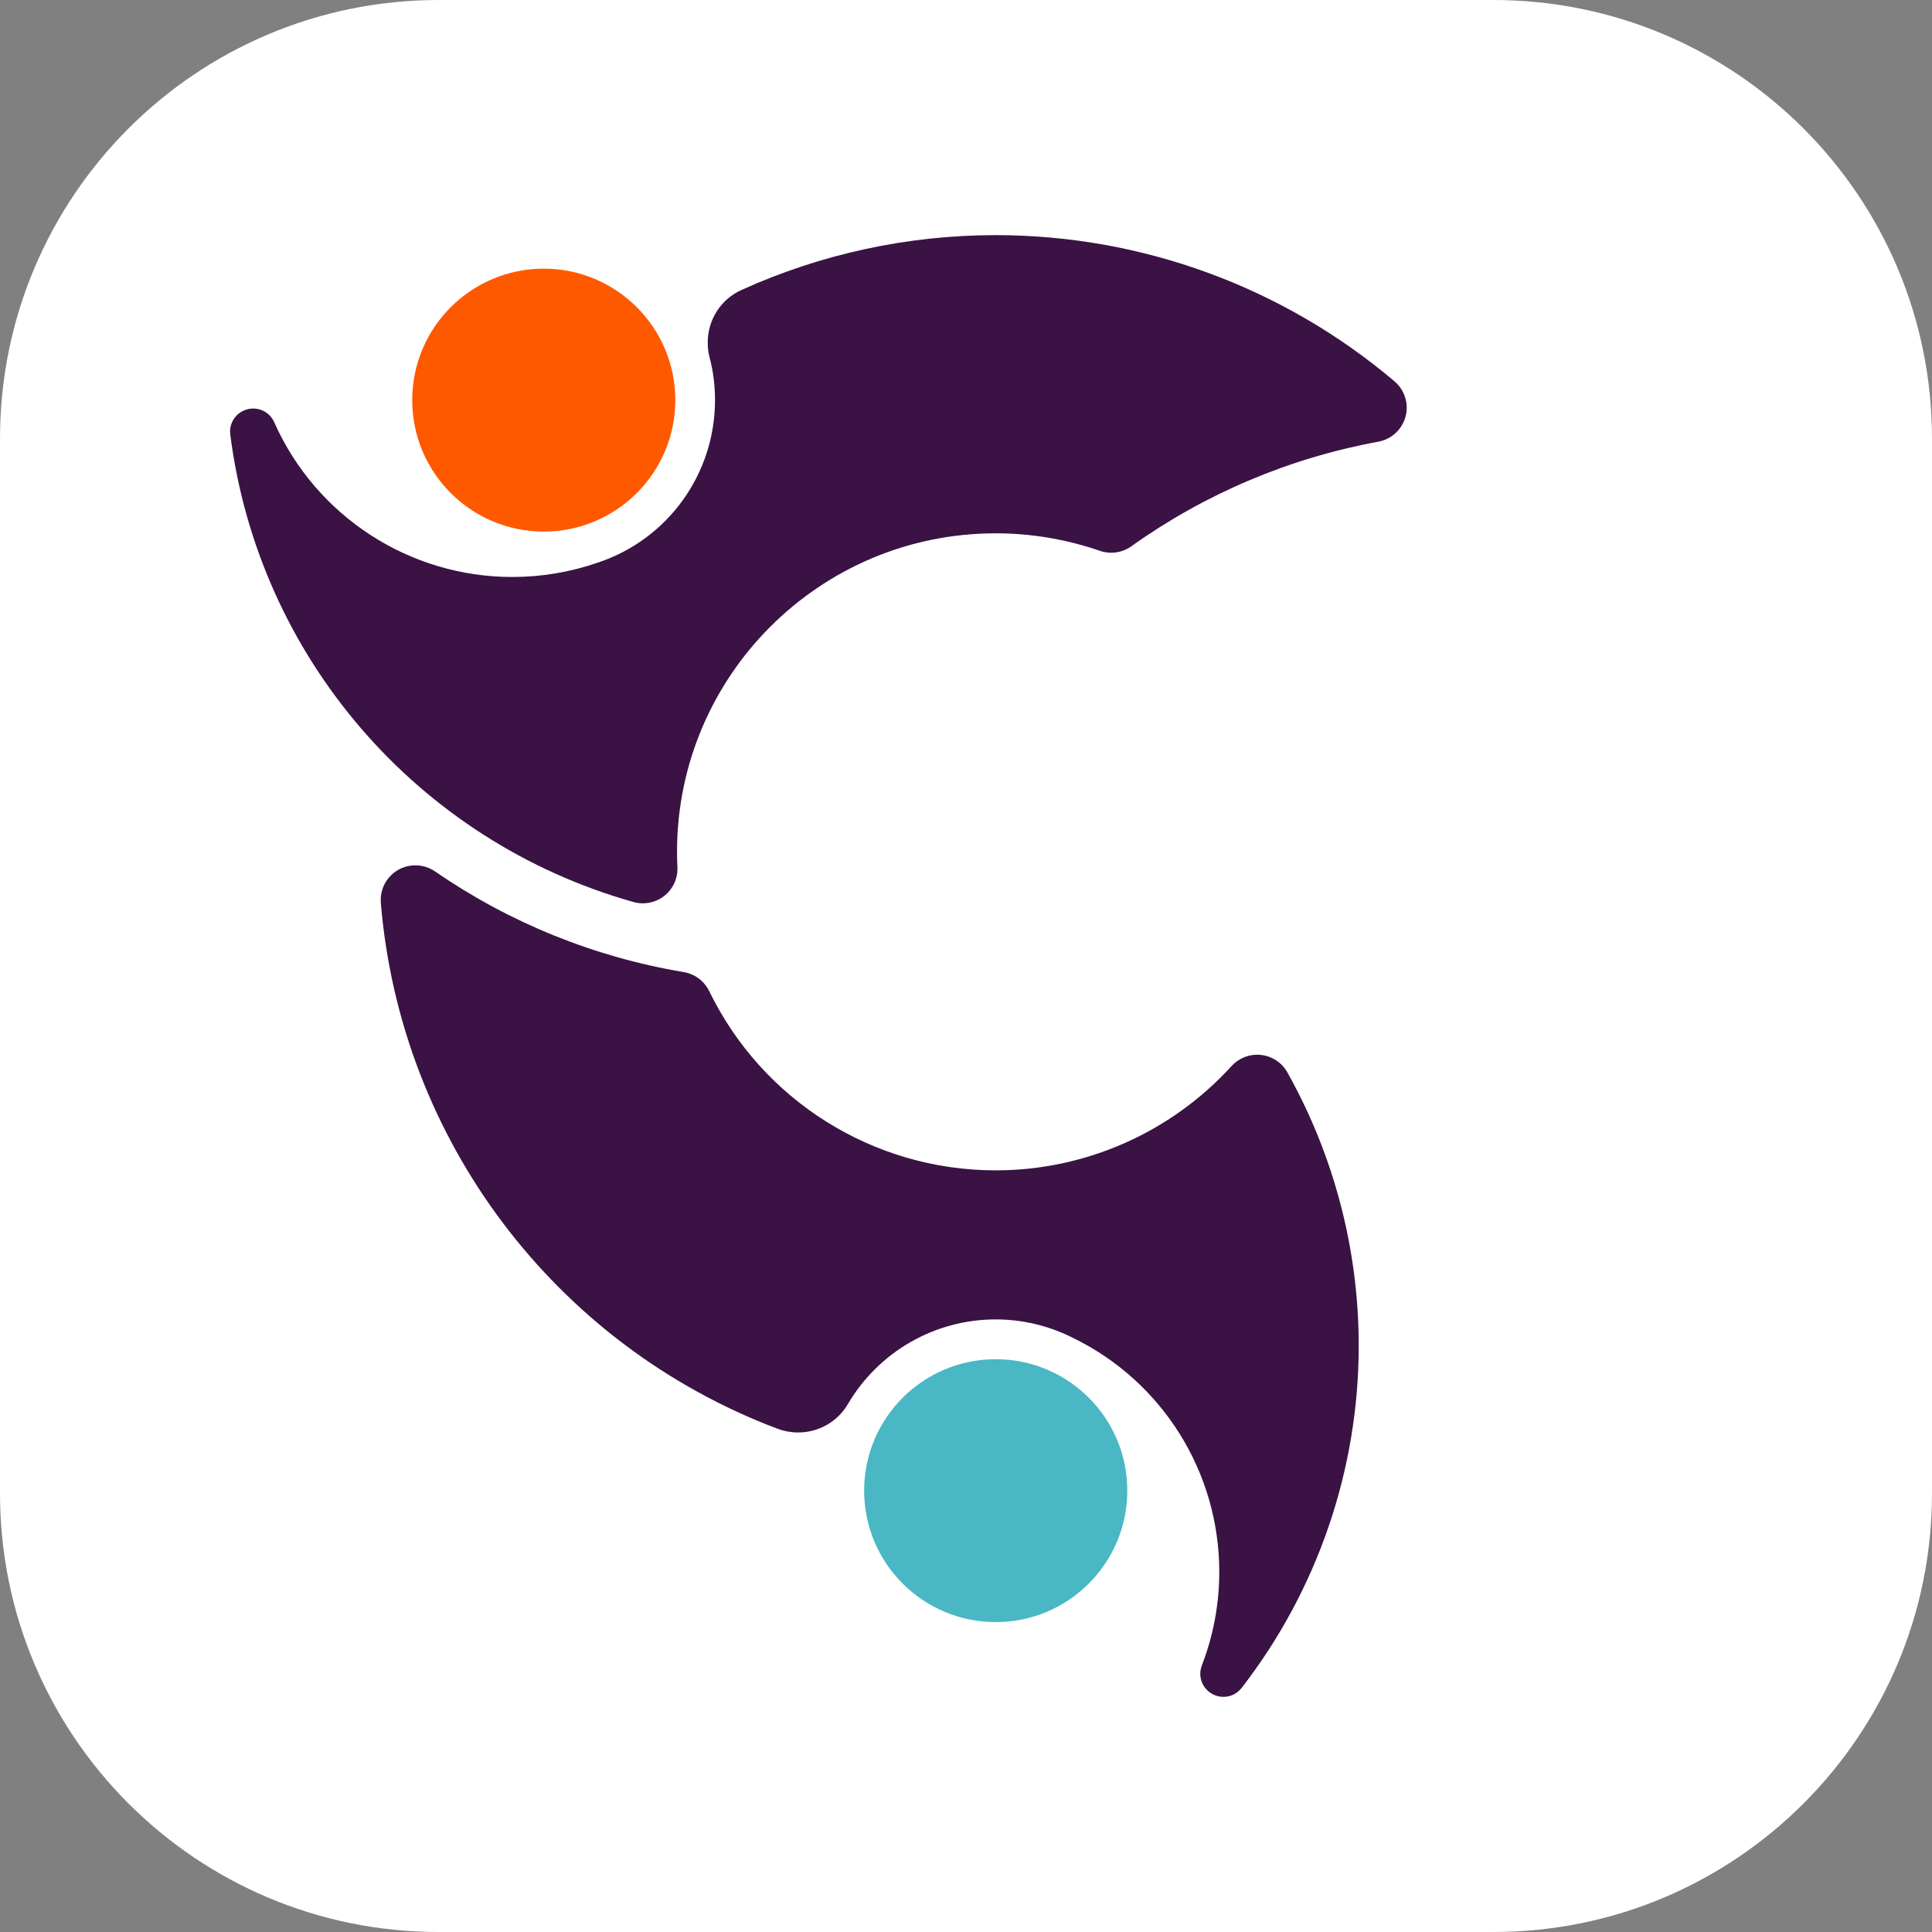 <?xml version="1.0" encoding="utf-8"?>
<!-- Generator: Adobe Illustrator 16.0.0, SVG Export Plug-In . SVG Version: 6.00 Build 0)  -->
<!DOCTYPE svg PUBLIC "-//W3C//DTD SVG 1.1//EN" "http://www.w3.org/Graphics/SVG/1.1/DTD/svg11.dtd">
<svg version="1.1" xmlns="http://www.w3.org/2000/svg" xmlns:xlink="http://www.w3.org/1999/xlink" x="0px" y="0px" width="1024px"
	 height="1024px" viewBox="0 0 1024 1024" enable-background="new 0 0 1024 1024" xml:space="preserve">
<rect x="0" y="0" width="1024" height="1024" fill="#808080" stroke="none"/>
<g id="Icon">
	<path fill="#FFFFFF" d="M1024,232.51v558.98C1024,919.9,919.9,1024,791.49,1024H232.51C104.1,1024,0,919.9,0,791.49V232.51
		C0,104.1,104.1,0,232.51,0h558.98C919.9,0,1024,104.1,1024,232.51z"/>
</g>
<g id="Symbol">
	<path fill="#49B7C4" d="M458.015,790.051c0,38.521,31.254,69.699,69.729,69.699c38.492,0,69.746-31.179,69.746-69.699l0,0
		c0-38.465-31.254-69.644-69.746-69.644C489.269,720.407,458.015,751.586,458.015,790.051L458.015,790.051z"/>
	<path fill="#FF5900" d="M218.486,212.055c0,38.521,31.217,69.7,69.709,69.7c38.512,0,69.736-31.179,69.736-69.7l0,0
		c0-38.464-31.225-69.662-69.736-69.662C249.703,142.393,218.486,173.591,218.486,212.055L218.486,212.055z"/>
	<path fill="#3A1244" d="M682.33,568.38c-3.223-5.772-9.35-9.359-15.98-9.359c-5.213,0-10.125,2.186-13.592,5.997l0,0
		c-32.02,35.195-77.424,55.296-125.014,55.296c-64.684,0-123.67-36.896-151.879-95.068v0.019
		c-2.623-5.324-7.641-9.098-13.543-10.051l0,0c-47.291-7.92-92.322-26.135-131.749-53.354l0,0c-3.063-2.111-6.744-3.213-10.48-3.213
		c-10.069,0-18.298,8.22-18.298,18.308c0,0.542,0.027,1.027,0.047,1.532l0,0c10.424,125.725,92.322,234.28,210.359,278.816l0,0
		c3.512,1.289,7.154,1.943,10.834,1.943c10.873,0,20.904-5.717,26.389-15.095l0,0c16.316-27.761,46.086-44.835,78.321-44.835
		c14.17,0,28.18,3.344,40.809,9.714l0,0c47.545,23.091,77.686,71.251,77.686,124.118c0,16.943-3.129,33.775-9.246,49.58l0,0
		c-0.486,1.4-0.822,2.896-0.822,4.39c0,6.763,5.52,12.255,12.291,12.255c3.766,0,7.342-1.774,9.65-4.764l0,0
		c40.201-51.915,62.039-115.73,62.039-181.375C720.15,662.533,707.139,612.654,682.33,568.38L682.33,568.38z"/>
	<path fill="#3A1244" d="M335.748,478.094c1.568,0.43,3.25,0.691,4.951,0.691c10.152,0,18.381-8.201,18.381-18.363
		c0-0.262-0.018-0.561-0.037-0.879l0,0c-0.131-2.672-0.205-5.38-0.205-8.051c0-93.201,75.668-168.822,168.907-168.822
		c18.803,0,37.428,3.139,55.23,9.284l0,0c1.896,0.673,3.971,1.009,5.996,1.009c3.82,0,7.539-1.195,10.668-3.399v-0.019
		c39.006-27.854,83.711-46.778,130.928-55.446l0,0c8.676-1.588,15.029-9.19,15.029-18.046c0-5.398-2.393-10.499-6.521-13.955v-0.019
		c-59.061-50.01-133.943-77.452-211.33-77.452c-46.469,0-92.35,9.883-134.672,29.03l0,0c-10.986,4.914-17.963,15.842-17.963,27.854
		c0,2.577,0.271,5.174,0.924,7.715l0,0c2.01,7.473,2.943,15.15,2.943,22.848c0,39.174-25.043,73.884-62.256,86.176l0,0
		c-14.523,5.007-29.796,7.566-45.18,7.566c-54.549,0-104.026-32.132-126.191-82.011l0,0c-1.934-4.409-6.296-7.268-11.162-7.268
		c-6.735,0-12.255,5.455-12.255,12.218c0,0.542,0.056,1.046,0.112,1.551l0,0C137.083,348.26,221.242,445.794,335.748,478.094
		L335.748,478.094z"/>
</g>
</svg>
